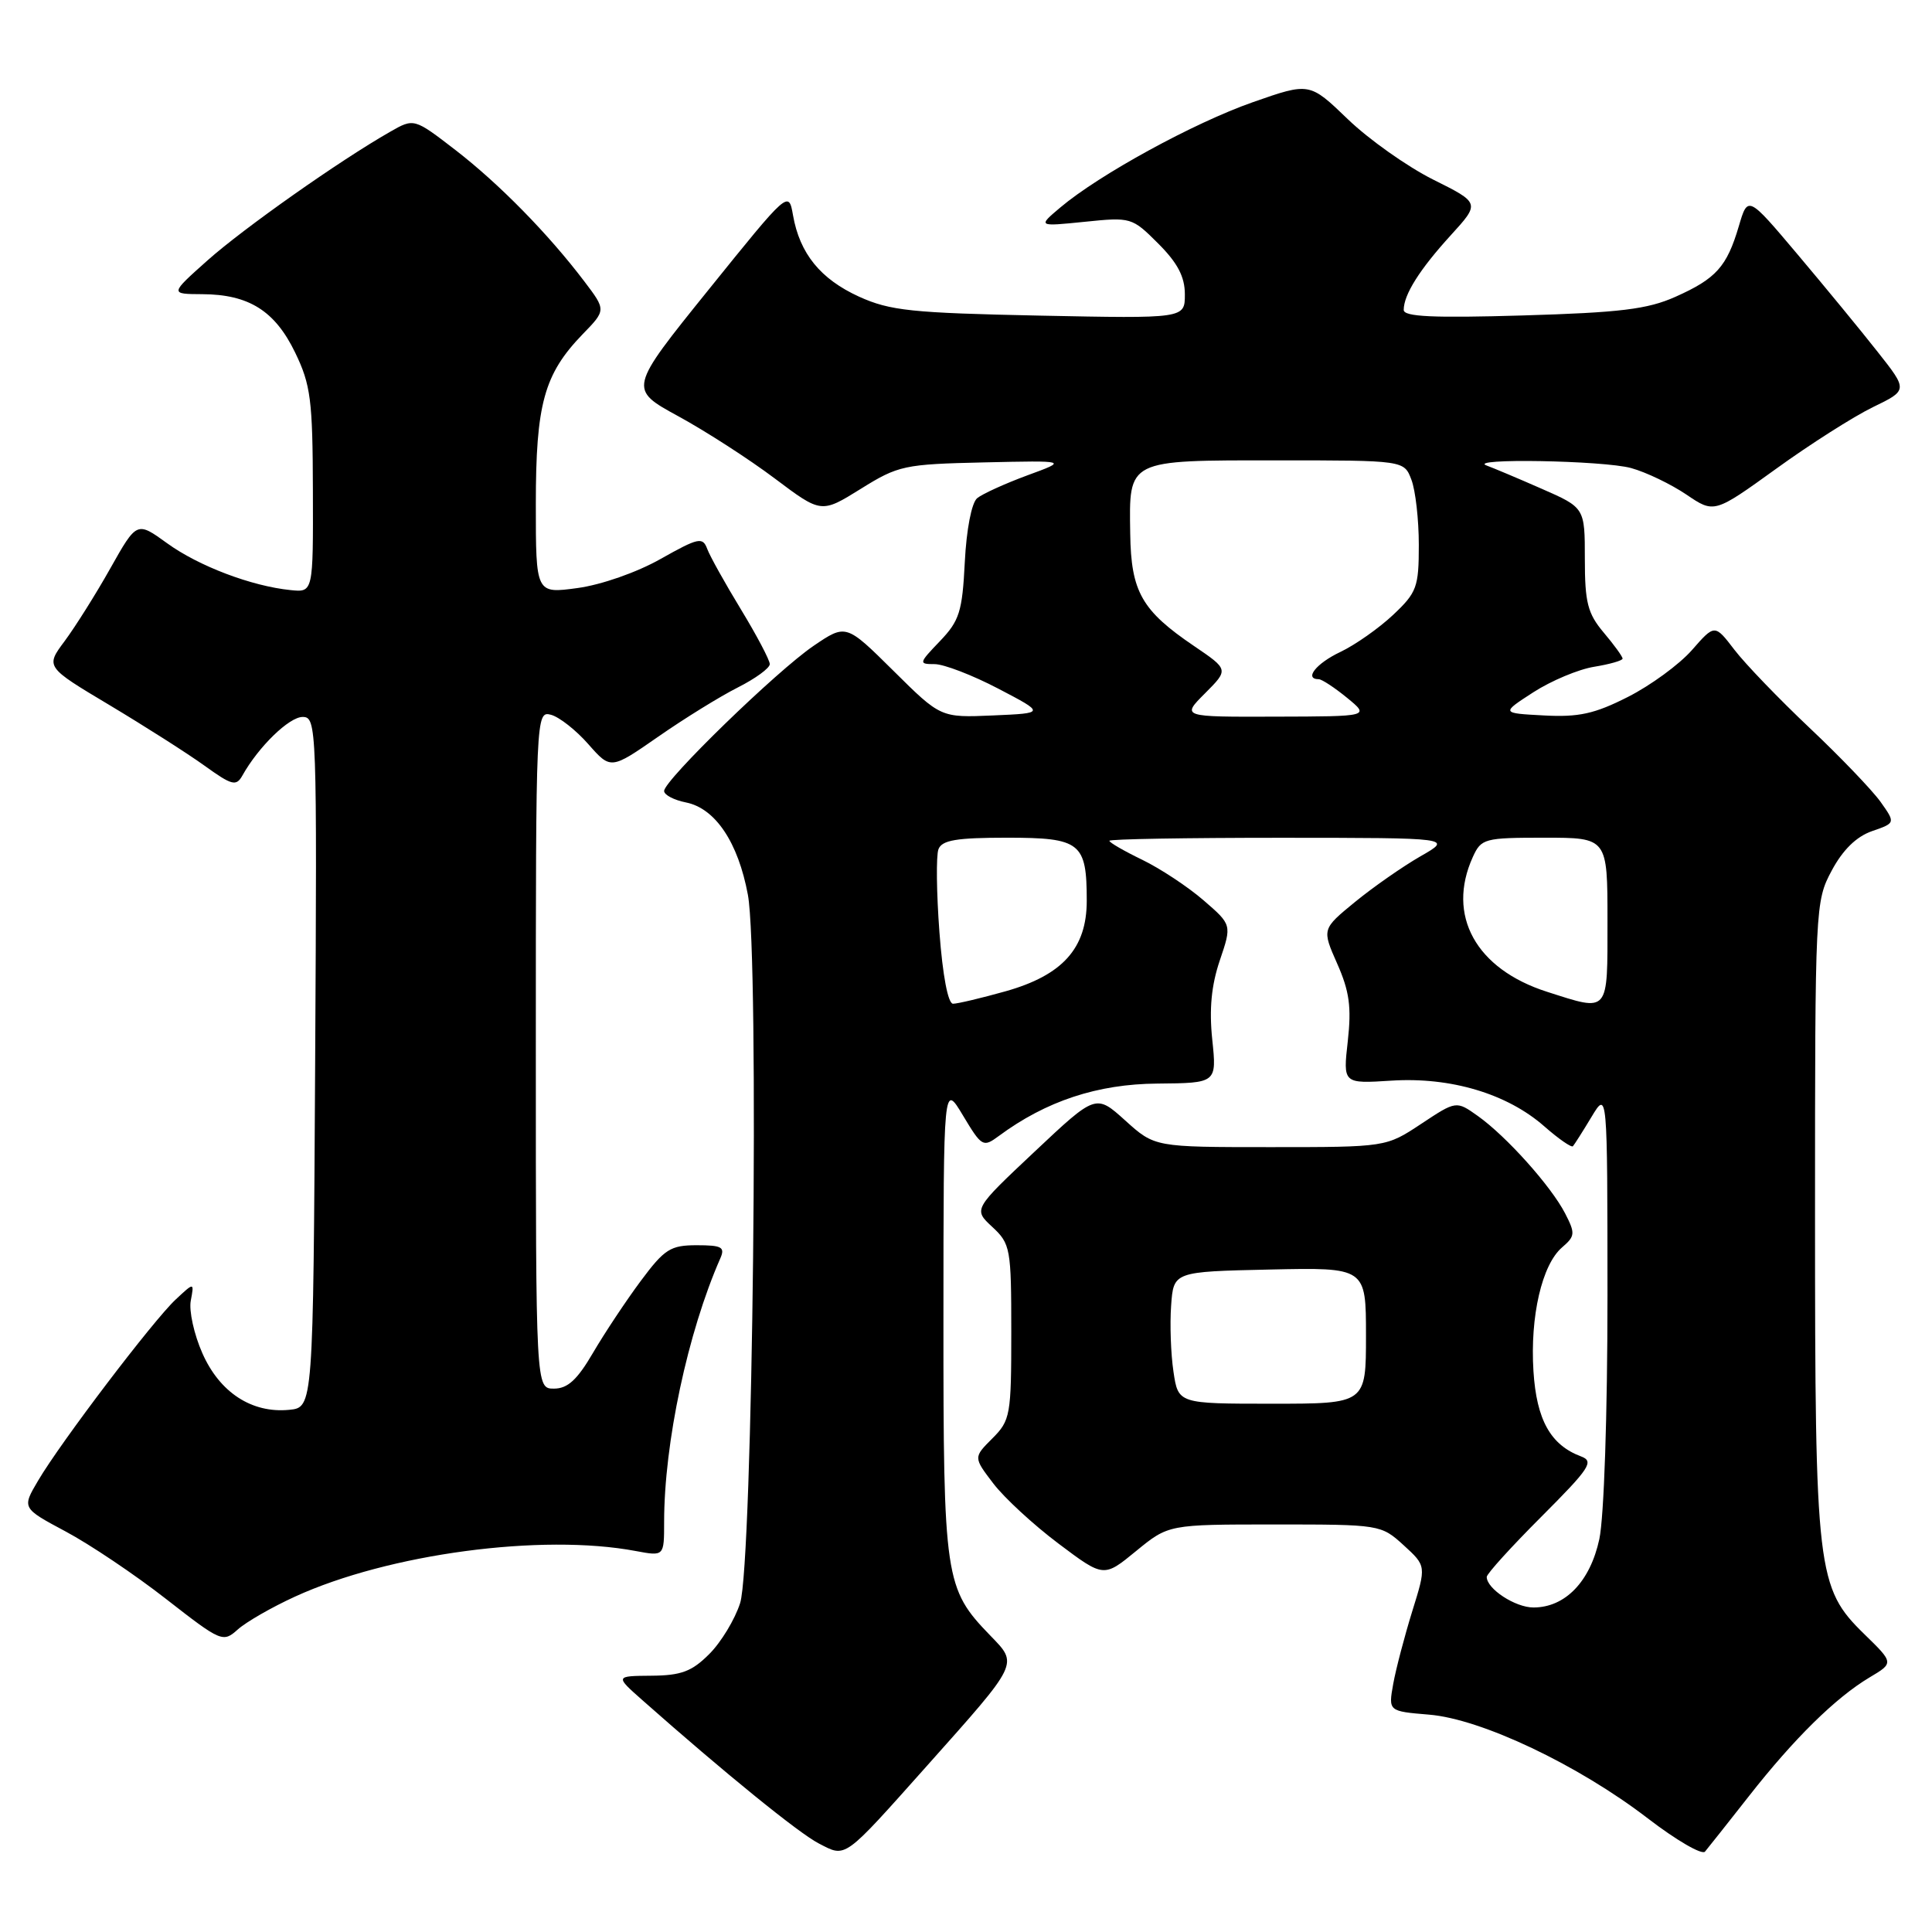 <?xml version="1.0" encoding="UTF-8" standalone="no"?>
<!DOCTYPE svg PUBLIC "-//W3C//DTD SVG 1.1//EN" "http://www.w3.org/Graphics/SVG/1.1/DTD/svg11.dtd" >
<svg xmlns="http://www.w3.org/2000/svg" xmlns:xlink="http://www.w3.org/1999/xlink" version="1.1" viewBox="0 0 256 256">
 <g >
 <path fill="currentColor"
d=" M 122.81 234.00 C 135.13 220.18 134.94 220.57 131.20 216.70 C 125.19 210.49 125.00 209.21 125.01 174.78 C 125.02 143.50 125.02 143.50 127.60 147.81 C 130.09 151.96 130.27 152.06 132.34 150.53 C 138.61 145.89 145.42 143.64 153.35 143.58 C 161.23 143.51 161.23 143.51 160.63 137.75 C 160.21 133.72 160.51 130.57 161.63 127.26 C 163.23 122.54 163.23 122.54 159.47 119.29 C 157.40 117.50 153.75 115.09 151.36 113.93 C 148.96 112.77 147.00 111.64 147.00 111.41 C 147.00 111.18 157.24 111.01 169.75 111.01 C 192.50 111.02 192.50 111.02 188.21 113.47 C 185.86 114.82 181.96 117.54 179.54 119.52 C 175.16 123.11 175.16 123.11 177.19 127.70 C 178.81 131.36 179.09 133.45 178.59 137.95 C 177.95 143.60 177.95 143.60 184.38 143.19 C 192.23 142.69 199.70 144.92 204.62 149.24 C 206.52 150.91 208.23 152.09 208.42 151.88 C 208.61 151.67 209.72 149.93 210.88 148.00 C 212.99 144.50 212.99 144.50 213.00 171.70 C 213.00 187.43 212.54 201.03 211.92 203.94 C 210.71 209.56 207.40 213.00 203.19 213.00 C 200.78 213.00 197.00 210.53 197.00 208.95 C 197.00 208.54 200.26 204.95 204.24 200.97 C 210.67 194.53 211.26 193.64 209.49 192.98 C 205.46 191.47 203.60 188.15 203.19 181.68 C 202.73 174.43 204.32 167.56 206.99 165.28 C 208.72 163.79 208.75 163.43 207.38 160.77 C 205.51 157.16 199.61 150.57 195.83 147.88 C 192.96 145.84 192.96 145.84 188.31 148.92 C 183.66 152.00 183.66 152.00 168.33 152.00 C 153.01 152.00 153.01 152.00 149.11 148.48 C 145.21 144.96 145.21 144.96 137.09 152.60 C 128.97 160.24 128.97 160.24 131.48 162.57 C 133.89 164.81 134.00 165.40 134.00 176.50 C 134.00 187.54 133.88 188.21 131.49 190.60 C 128.98 193.11 128.98 193.11 131.62 196.57 C 133.07 198.47 136.95 202.05 140.25 204.53 C 146.25 209.04 146.25 209.04 150.54 205.52 C 154.84 202.00 154.84 202.00 168.90 202.00 C 182.85 202.00 182.99 202.02 185.99 204.75 C 189.00 207.50 189.00 207.50 187.13 213.50 C 186.11 216.80 184.97 221.13 184.61 223.12 C 183.96 226.75 183.96 226.75 189.37 227.20 C 196.29 227.77 209.12 233.86 218.35 240.95 C 222.11 243.84 225.52 245.82 225.92 245.35 C 226.32 244.88 228.93 241.57 231.74 238.00 C 237.71 230.38 243.22 224.96 247.72 222.27 C 250.95 220.35 250.95 220.35 247.04 216.54 C 240.74 210.39 240.50 208.32 240.50 161.00 C 240.50 120.08 240.53 119.44 242.71 115.36 C 244.18 112.61 245.98 110.85 248.05 110.13 C 251.17 109.05 251.17 109.05 249.17 106.23 C 248.06 104.69 243.85 100.29 239.79 96.46 C 235.74 92.63 231.25 87.97 229.82 86.10 C 227.21 82.69 227.21 82.69 224.18 86.15 C 222.51 88.05 218.69 90.84 215.70 92.35 C 211.29 94.59 209.18 95.05 204.57 94.80 C 198.89 94.50 198.89 94.50 203.19 91.72 C 205.55 90.20 209.17 88.68 211.24 88.35 C 213.31 88.01 215.00 87.53 215.00 87.27 C 215.00 87.00 213.88 85.45 212.50 83.82 C 210.37 81.29 210.00 79.84 210.00 74.06 C 210.00 67.27 210.00 67.27 204.25 64.75 C 201.09 63.36 197.82 61.99 197.00 61.69 C 194.20 60.69 212.48 61.01 216.13 62.02 C 218.13 62.57 221.42 64.16 223.45 65.53 C 227.14 68.03 227.14 68.03 235.34 62.12 C 239.84 58.86 245.62 55.19 248.17 53.95 C 252.81 51.70 252.81 51.70 248.78 46.60 C 246.57 43.79 241.80 37.99 238.18 33.70 C 231.60 25.90 231.60 25.90 230.40 29.98 C 228.81 35.35 227.40 36.92 222.00 39.33 C 218.31 40.98 214.67 41.42 201.75 41.80 C 189.93 42.15 186.00 41.97 186.00 41.07 C 186.00 39.04 188.11 35.70 192.21 31.20 C 196.13 26.90 196.13 26.90 189.89 23.79 C 186.46 22.07 181.37 18.47 178.59 15.79 C 173.52 10.91 173.52 10.91 166.01 13.54 C 158.17 16.29 145.65 23.14 140.50 27.49 C 137.50 30.02 137.50 30.02 143.72 29.39 C 149.86 28.76 150.00 28.80 153.47 32.27 C 156.04 34.84 157.00 36.67 157.00 39.01 C 157.00 42.21 157.00 42.21 137.75 41.82 C 120.79 41.47 117.94 41.17 113.83 39.31 C 108.72 36.98 105.97 33.60 105.08 28.53 C 104.50 25.23 104.50 25.23 93.89 38.39 C 83.28 51.55 83.28 51.55 89.89 55.16 C 93.52 57.14 99.27 60.85 102.66 63.40 C 108.82 68.03 108.82 68.03 114.05 64.78 C 119.04 61.67 119.80 61.51 130.39 61.27 C 141.50 61.02 141.50 61.02 136.12 62.99 C 133.17 64.08 130.18 65.44 129.48 66.01 C 128.74 66.63 128.06 70.15 127.84 74.49 C 127.51 81.06 127.13 82.25 124.55 84.95 C 121.73 87.89 121.71 88.00 123.84 88.00 C 125.06 88.00 128.86 89.46 132.28 91.25 C 138.50 94.50 138.50 94.50 131.58 94.80 C 124.65 95.10 124.65 95.10 118.38 88.88 C 112.10 82.66 112.10 82.66 107.80 85.58 C 102.93 88.89 88.00 103.39 88.00 104.81 C 88.00 105.33 89.30 106.01 90.90 106.33 C 94.79 107.11 97.81 111.62 99.10 118.57 C 100.63 126.86 99.75 207.21 98.07 212.42 C 97.38 214.58 95.54 217.62 93.98 219.17 C 91.68 221.48 90.26 222.01 86.33 222.04 C 81.50 222.08 81.50 222.08 85.13 225.29 C 95.99 234.90 105.85 242.91 108.50 244.27 C 112.14 246.15 111.66 246.50 122.81 234.00 Z  M 39.09 211.56 C 51.49 205.88 71.80 203.17 84.25 205.52 C 88.00 206.22 88.00 206.22 88.00 201.68 C 88.00 191.23 91.13 176.55 95.44 166.75 C 96.10 165.25 95.66 165.00 92.32 165.00 C 88.84 165.00 88.05 165.50 84.89 169.75 C 82.95 172.36 80.11 176.64 78.58 179.25 C 76.49 182.83 75.22 184.00 73.40 184.00 C 71.00 184.00 71.00 184.00 71.00 139.09 C 71.00 94.69 71.02 94.19 73.00 94.71 C 74.10 95.00 76.33 96.75 77.96 98.61 C 80.93 101.98 80.93 101.98 87.21 97.62 C 90.67 95.21 95.41 92.28 97.75 91.10 C 100.09 89.92 102.00 88.53 102.00 88.00 C 102.00 87.47 100.28 84.21 98.19 80.77 C 96.09 77.32 94.07 73.70 93.71 72.73 C 93.11 71.12 92.55 71.24 87.54 74.06 C 84.40 75.84 79.68 77.49 76.52 77.92 C 71.00 78.67 71.00 78.67 71.00 66.80 C 71.00 53.53 72.09 49.58 77.20 44.29 C 80.31 41.09 80.31 41.09 77.43 37.29 C 72.67 31.01 66.15 24.36 60.35 19.88 C 54.86 15.65 54.86 15.65 51.68 17.47 C 44.97 21.30 32.29 30.24 27.50 34.50 C 22.50 38.96 22.50 38.96 26.80 38.98 C 32.97 39.01 36.43 41.18 39.11 46.72 C 41.17 50.98 41.43 52.98 41.46 65.00 C 41.50 78.50 41.50 78.50 38.50 78.19 C 33.33 77.67 26.30 75.00 22.14 71.98 C 18.13 69.08 18.13 69.08 14.63 75.29 C 12.71 78.71 9.98 83.04 8.58 84.93 C 6.02 88.36 6.02 88.36 14.51 93.43 C 19.17 96.22 24.84 99.83 27.09 101.45 C 30.74 104.08 31.30 104.22 32.12 102.76 C 34.25 98.95 38.31 95.00 40.10 95.00 C 41.97 95.00 42.01 96.20 41.76 140.75 C 41.50 186.50 41.50 186.50 38.31 186.81 C 33.37 187.29 29.11 184.51 26.82 179.32 C 25.71 176.82 25.02 173.68 25.28 172.34 C 25.74 169.89 25.74 169.89 23.27 172.20 C 20.31 174.96 8.07 191.06 5.05 196.19 C 2.90 199.83 2.90 199.83 8.70 202.93 C 11.89 204.63 17.88 208.65 22.00 211.87 C 29.31 217.57 29.55 217.67 31.50 215.92 C 32.60 214.93 36.02 212.96 39.09 211.56 Z  M 155.49 181.75 C 155.14 179.41 155.00 175.47 155.18 173.00 C 155.50 168.50 155.50 168.50 168.25 168.22 C 181.00 167.94 181.00 167.94 181.00 176.97 C 181.00 186.00 181.00 186.00 168.56 186.00 C 156.12 186.00 156.12 186.00 155.49 181.75 Z  M 124.48 123.53 C 124.09 118.32 124.03 113.37 124.35 112.53 C 124.81 111.32 126.74 111.00 133.43 111.00 C 143.19 111.00 144.00 111.64 144.00 119.36 C 144.00 125.67 140.79 129.23 133.21 131.36 C 130.00 132.26 126.88 133.00 126.28 133.00 C 125.62 133.00 124.91 129.27 124.48 123.53 Z  M 205.00 131.42 C 195.55 128.40 191.64 121.28 195.16 113.55 C 196.27 111.11 196.69 111.00 204.66 111.00 C 213.00 111.00 213.00 111.00 213.00 122.00 C 213.00 134.40 213.28 134.07 205.00 131.42 Z  M 159.68 91.86 C 162.81 88.72 162.81 88.72 158.23 85.61 C 151.28 80.90 149.87 78.42 149.76 70.72 C 149.61 60.83 149.26 61.00 169.15 61.00 C 186.05 61.00 186.05 61.00 187.02 63.57 C 187.56 64.98 188.00 68.86 188.00 72.20 C 188.00 77.80 187.74 78.51 184.60 81.47 C 182.73 83.23 179.58 85.45 177.60 86.39 C 174.39 87.91 172.75 89.99 174.75 90.00 C 175.16 90.01 176.85 91.12 178.50 92.47 C 181.50 94.93 181.50 94.93 169.02 94.96 C 156.54 95.00 156.54 95.00 159.68 91.86 Z "/>
</g>
</svg>